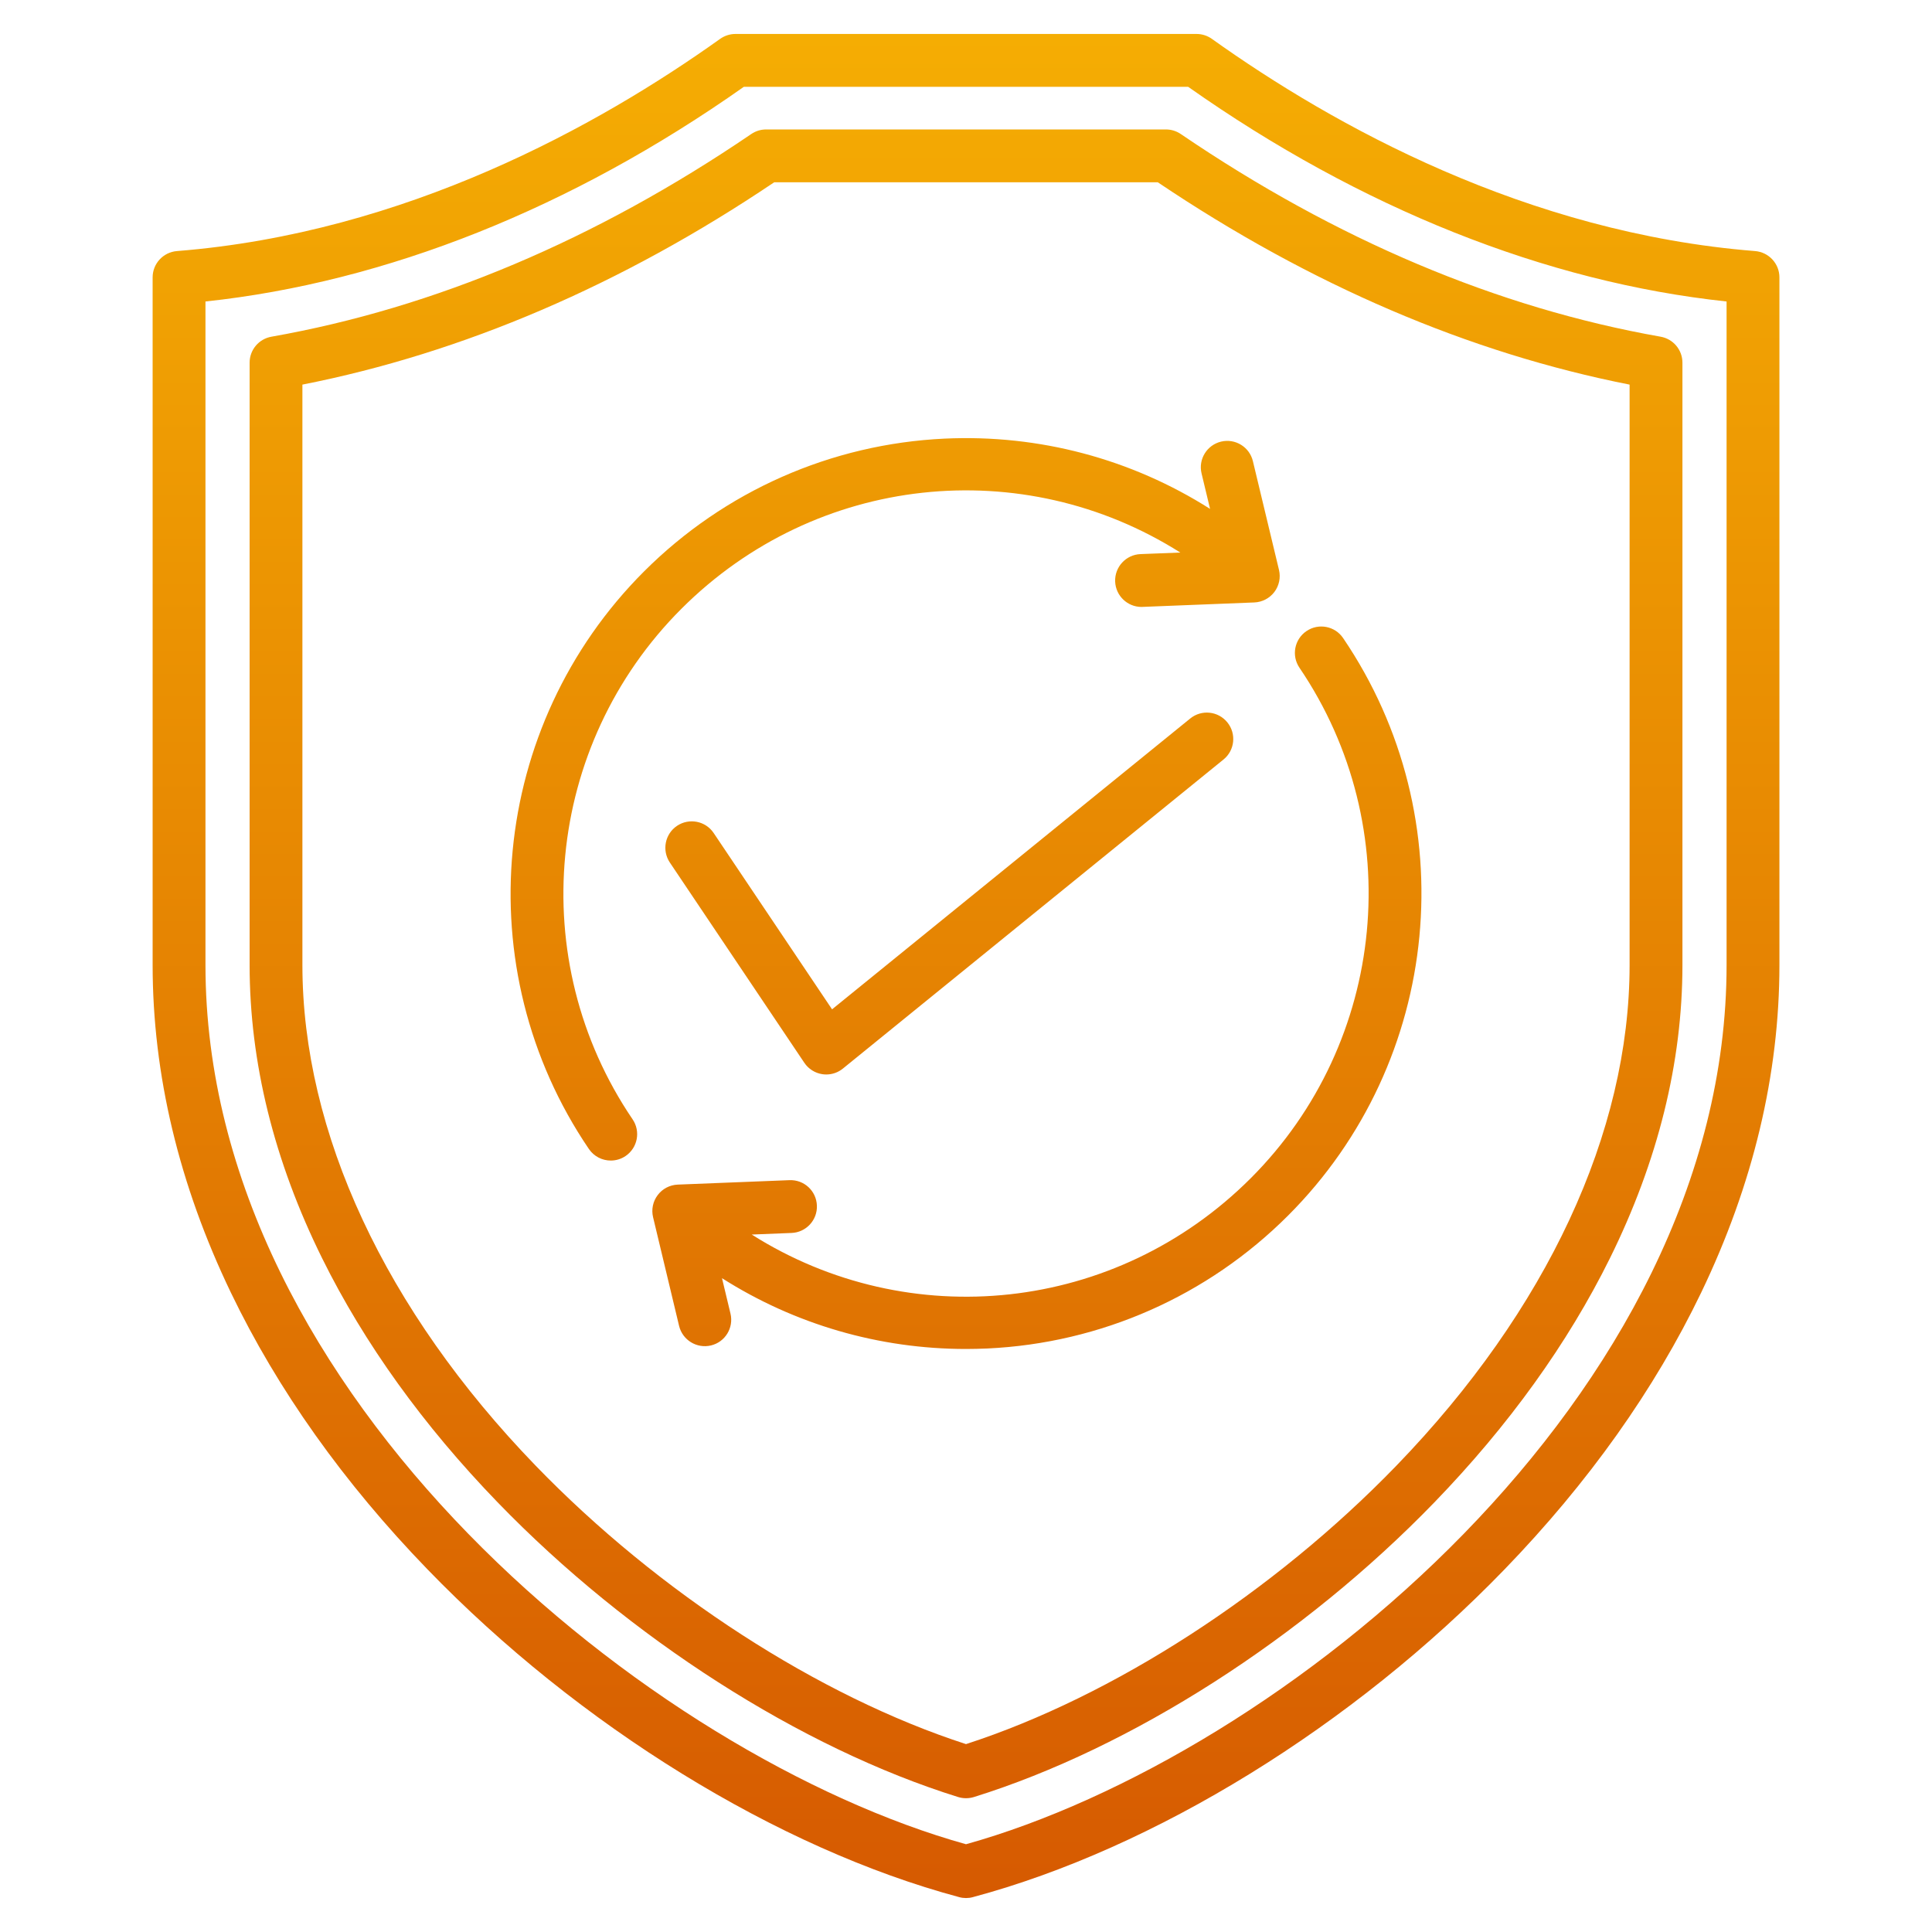 <svg width="40" height="40" viewBox="0 0 40 40" fill="none" xmlns="http://www.w3.org/2000/svg">
<path d="M16.653 22.004L13.868 17.857C13.7 17.606 13.767 17.266 14.017 17.098C14.268 16.93 14.608 16.996 14.776 17.247L17.227 20.897L24.642 14.876C24.876 14.685 25.221 14.721 25.411 14.956C25.601 15.19 25.566 15.535 25.331 15.725L17.452 22.123C17.354 22.203 17.232 22.246 17.107 22.246C17.08 22.246 17.053 22.244 17.026 22.24C16.874 22.217 16.738 22.131 16.653 22.004ZM25.053 10.536C23.425 9.502 21.513 8.99 19.558 9.081C17.209 9.191 14.998 10.168 13.333 11.832C10.138 15.027 9.658 20.056 12.192 23.788C12.298 23.944 12.47 24.028 12.645 24.028C12.751 24.028 12.858 23.998 12.952 23.934C13.202 23.764 13.267 23.424 13.097 23.174C10.857 19.875 11.282 15.43 14.106 12.606C16.902 9.81 21.182 9.379 24.437 11.44L23.613 11.472C23.311 11.484 23.076 11.739 23.088 12.041C23.1 12.335 23.342 12.566 23.634 12.566C23.641 12.566 23.649 12.566 23.656 12.565L25.97 12.473C26.133 12.466 26.285 12.387 26.384 12.257C26.483 12.126 26.518 11.958 26.48 11.799L25.94 9.548C25.87 9.254 25.575 9.073 25.281 9.143C24.987 9.214 24.806 9.509 24.877 9.802L25.053 10.536ZM25.895 24.394C23.099 27.19 18.819 27.62 15.564 25.56L16.388 25.527C16.69 25.515 16.925 25.261 16.913 24.959C16.901 24.657 16.65 24.422 16.345 24.434L14.031 24.526C13.867 24.533 13.715 24.612 13.617 24.743C13.518 24.873 13.483 25.041 13.521 25.2L14.06 27.452C14.131 27.745 14.426 27.926 14.72 27.856C15.013 27.786 15.194 27.491 15.124 27.197L14.948 26.463C16.452 27.419 18.2 27.929 19.998 27.929C20.146 27.929 20.294 27.925 20.443 27.919C22.792 27.809 25.003 26.832 26.668 25.167C29.863 21.972 30.343 16.944 27.808 13.211C27.639 12.961 27.299 12.896 27.049 13.066C26.799 13.236 26.734 13.575 26.904 13.825C29.143 17.125 28.719 21.569 25.895 24.394ZM36.841 5.743V19.979C36.841 22.244 36.296 24.526 35.221 26.762C34.255 28.77 32.886 30.697 31.153 32.489C28.016 35.733 23.899 38.272 20.142 39.278C20.096 39.291 20.048 39.297 20 39.297C19.953 39.297 19.905 39.291 19.859 39.278C16.102 38.272 11.985 35.733 8.848 32.489C7.114 30.697 5.746 28.77 4.78 26.762C3.705 24.526 3.16 22.244 3.16 19.979V5.743C3.16 5.458 3.379 5.221 3.664 5.198C8.398 4.822 12.393 2.601 14.909 0.805C15.002 0.739 15.113 0.703 15.227 0.703H24.774C24.887 0.703 24.999 0.739 25.091 0.805C27.608 2.601 31.602 4.822 36.337 5.198C36.621 5.221 36.841 5.458 36.841 5.743ZM35.747 6.242C32.009 5.843 28.169 4.313 24.599 1.797H15.401C11.832 4.313 7.991 5.843 4.254 6.242V19.979C4.254 28.919 13.513 36.373 20 38.183C26.488 36.373 35.747 28.919 35.747 19.979V6.242H35.747ZM24.447 2.775C27.663 4.963 31.005 6.375 34.381 6.971C34.643 7.017 34.833 7.244 34.833 7.509V19.979C34.833 21.994 34.327 24.038 33.33 26.054C32.459 27.814 31.237 29.513 29.698 31.104C26.983 33.911 23.419 36.192 20.163 37.206C20.11 37.222 20.055 37.23 20 37.23C19.945 37.23 19.891 37.222 19.838 37.206C16.582 36.192 13.018 33.911 10.303 31.104C8.764 29.513 7.542 27.814 6.671 26.054C5.673 24.038 5.168 21.994 5.168 19.979V7.509C5.168 7.244 5.358 7.017 5.62 6.971C8.996 6.375 12.338 4.963 15.554 2.775C15.645 2.713 15.752 2.68 15.862 2.68H24.139C24.249 2.68 24.356 2.713 24.447 2.775ZM33.739 7.963C30.414 7.307 27.13 5.9 23.971 3.774H16.029C12.87 5.9 9.587 7.307 6.261 7.963V19.979C6.261 23.444 7.976 27.125 11.089 30.344C13.637 32.978 16.956 35.123 20 36.11C23.045 35.123 26.364 32.978 28.912 30.344C32.025 27.125 33.739 23.444 33.739 19.979V7.963Z" fill="url(#paint0_linear_154_221)"/>
<defs>
<linearGradient id="paint0_linear_154_221" x1="20" y1="0.703" x2="20" y2="39.297" gradientUnits="userSpaceOnUse">
<stop stop-color="#F5AD03"/>
<stop offset="1" stop-color="#D65A01"/>
</linearGradient>
</defs>
</svg>
